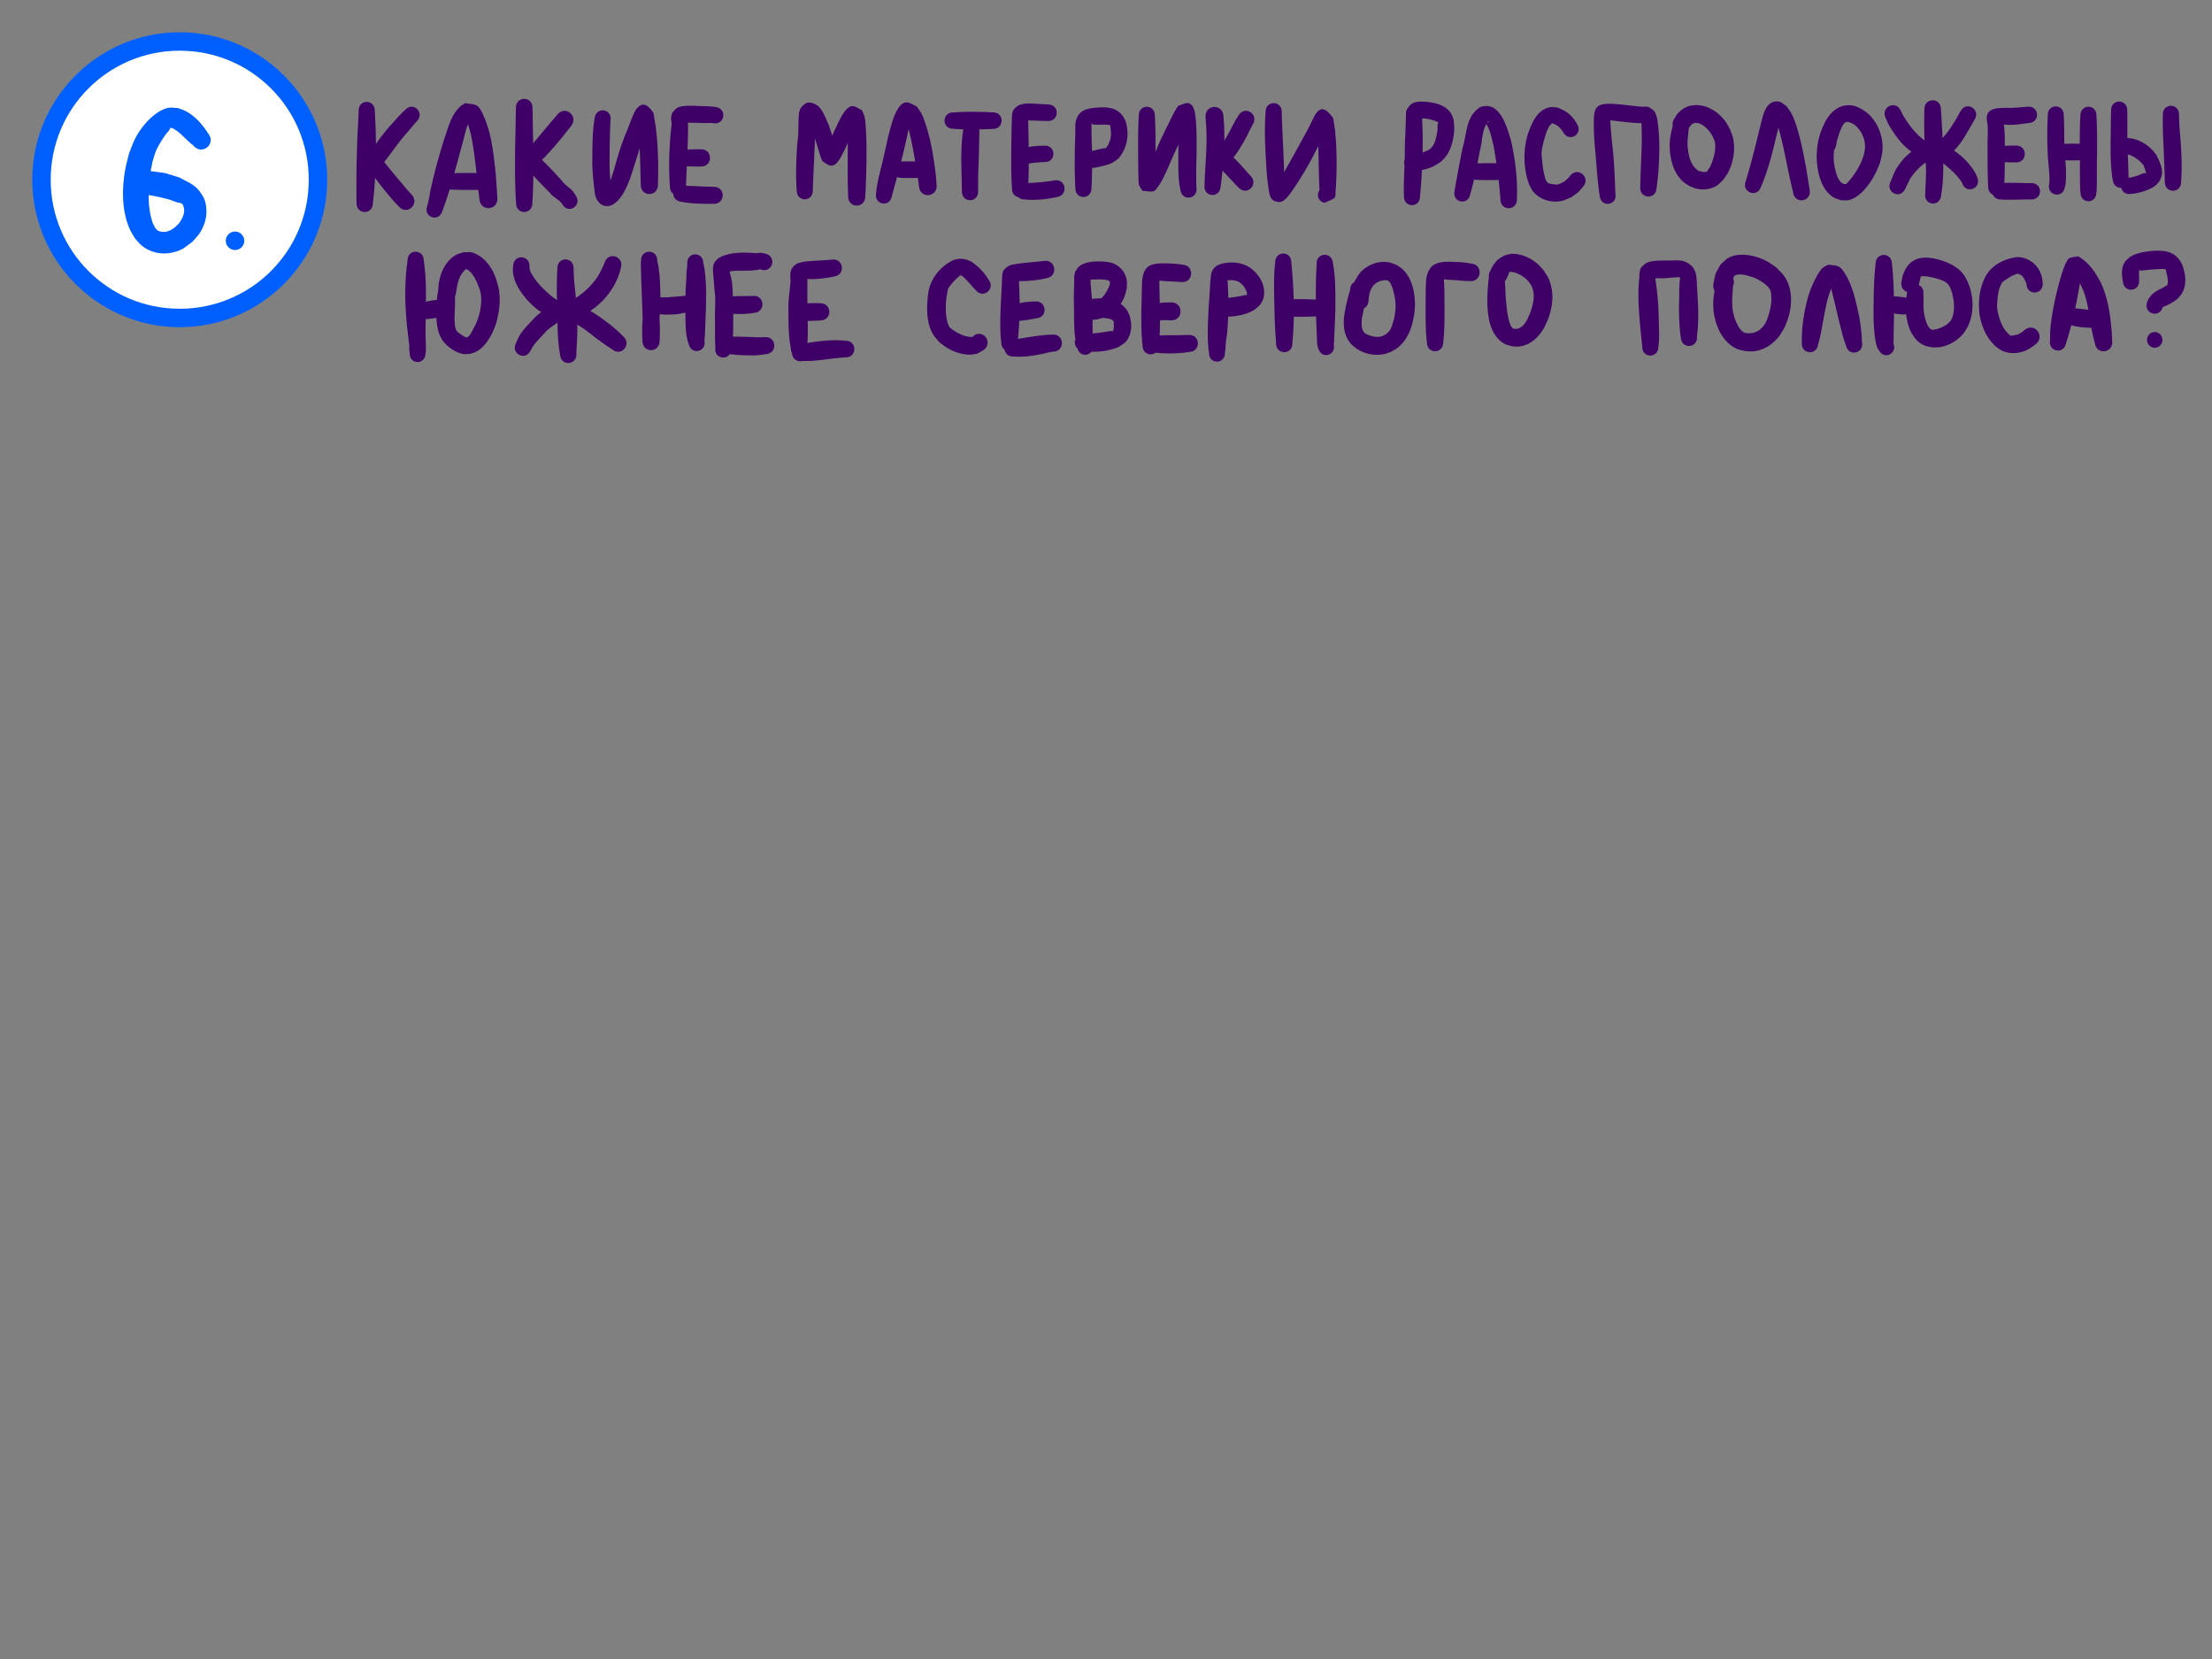 <svg xmlns="http://www.w3.org/2000/svg" xml:space="preserve" id="svg10" viewBox="0 0 480 360" height="360" width="480" version="1.1"><rect x="0" y="0" width="480" height="360" fill="#808080" stroke="none"/><defs id="defs10"></defs><g style="display:inline" id="layer3"><g style="display:inline" id="g44"><g id="g24"><path d="m 113.752,21.457 c -0.898,0 -1.797,0.647 -1.797,1.944 -0.066,2.386 -0.062,4.774 -0.142,7.159 -0.079,4.509 -0.112,9.024 0.169,13.527 0,2.554 3.538,2.554 3.538,0 0.124,-1.993 0.187,-3.988 0.212,-5.983 1.195,1.299 2.412,2.576 3.66,3.818 0.719,0.994 2.069,1.394 2.673,2.456 1.255,2.129 4.204,0.318 2.95,-1.811 -0.289,-0.482 -0.392,-0.696 -0.788,-1.146 -0.676,-0.766 -1.617,-1.251 -2.212,-2.104 -1.425,-1.584 -2.872,-3.149 -4.411,-4.618 2.284,-2.265 4.314,-4.787 6.296,-7.329 1.742,-2.119 -1.193,-4.634 -2.935,-2.514 -1.782,2.056 -3.519,4.15 -5.266,6.236 -0.003,-0.178 -0.005,-0.355 -0.008,-0.532 -0.08,-2.385 -0.076,-4.773 -0.142,-7.159 0,-1.297 -0.898,-1.944 -1.797,-1.944 z m 305.602,0.306 c -0.894,0.014 -1.777,0.674 -1.758,1.964 -0.078,2.242 -0.062,4.485 0.024,6.727 -1.99,-1.411 -3.489,-3.467 -4.73,-5.566 -0.146,-0.295 -0.291,-0.59 -0.437,-0.885 -1.09,-2.366 -4.368,-0.791 -3.277,1.575 0.178,0.407 0.355,0.814 0.533,1.221 1.313,2.327 2.913,4.603 5.087,6.133 -0.428,0.319 -0.837,0.663 -1.222,1.036 -0.979,0.949 -1.259,1.458 -2.021,2.553 -0.549,0.926 -0.895,1.943 -1.315,2.93 -1.093,2.281 2.067,3.859 3.16,1.578 0.402,-0.768 0.748,-1.558 1.14,-2.331 1.026,-1.458 2.044,-2.504 3.344,-3.451 0.027,0.491 0.048,0.983 0.059,1.475 0.039,1.758 -0.141,3.518 -0.161,5.275 -0.402,2.463 3.01,3.043 3.412,0.58 0.414,-2.357 0.51,-4.75 0.492,-7.142 1.495,1.229 2.962,2.48 4.03,4.132 0.04,0.1 0.081,0.2 0.121,0.299 0.936,2.33 4.163,0.98 3.227,-1.35 l -0.34,-0.848 c -1.187,-2.038 -2.776,-3.697 -4.706,-4.986 1.18,-1.186 2.131,-2.629 2.94,-4.091 0.541,-0.867 1.004,-1.779 1.538,-2.651 1.327,-2.163 -1.668,-4.079 -2.995,-1.916 -0.561,0.914 -1.006,1.887 -1.63,2.762 -0.649,1.134 -1.458,2.204 -2.344,3.181 -0.091,-2.101 -0.211,-4.2 -0.352,-6.298 -0.02,-1.29 -0.924,-1.922 -1.818,-1.907 z m -33.672,0.248 c -2.943,-0.111 -3.252,4.042 -3.882,6.073 -0.913,3.785 -1.844,7.561 -2.992,11.28 -0.871,2.372 2.414,3.631 3.285,1.259 1.613,-3.72 2.579,-7.664 3.486,-11.611 0.158,-0.42 0.259,-0.86 0.34,-1.305 0.897,3.144 1.503,6.375 2.175,9.575 0.323,1.532 0.672,3.058 1.033,4.581 0.496,2.57 4.057,1.854 3.561,-0.717 -0.236,-1.56 -0.515,-3.112 -0.749,-4.673 -0.483,-2.494 -0.939,-5.004 -1.616,-7.453 -0.397,-1.436 -0.91,-3.135 -1.629,-4.465 -0.299,-0.552 -0.704,-1.038 -1.056,-1.557 -0.555,-0.321 -1.03,-0.883 -1.663,-0.963 -0.101,-0.013 -0.198,-0.021 -0.293,-0.025 z m 74.177,0.027 c -0.875,-0.002 -1.751,0.629 -1.754,1.892 -0.005,0.223 -0.012,0.447 -0.018,0.67 -0.041,1.934 -0.035,3.868 -0.088,5.802 -0.022,2.926 -0.026,5.88 0.485,8.769 0.187,1.144 1.023,1.631 1.824,1.578 0.178,0.774 0.842,1.433 1.94,1.337 0.227,-0.017 0.455,-0.034 0.682,-0.052 1.602,-0.261 3.564,-0.788 4.859,-1.826 0.336,-0.269 0.576,-0.643 0.865,-0.965 0.146,-0.393 0.347,-0.768 0.438,-1.177 0.336,-1.513 -0.537,-3.123 -1.152,-4.413 -0.241,-0.309 -0.46,-0.637 -0.723,-0.926 -1.438,-1.581 -3.449,-2.687 -5.572,-2.779 -0.039,-1.778 -0.003,-3.557 -0.026,-5.335 -0.005,-0.225 -0.01,-0.45 -0.015,-0.675 0.003,-1.264 -0.871,-1.899 -1.746,-1.901 z m -151.021,0.015 c -0.977,-0.035 -1.938,0.073 -2.546,0.506 -0.466,0.332 -0.787,0.851 -1.073,1.352 -0.125,0.22 -0.085,0.501 -0.127,0.752 -0.026,1.935 -0.105,3.865 -0.205,5.797 -0.053,1.381 -0.02,2.765 -0.077,4.147 -0.148,0.395 -0.154,0.841 -0.023,1.242 -0.08,2.261 -0.239,4.523 -0.125,6.782 0,2.51 3.478,2.51 3.478,0 0.187,-1.914 0.321,-3.832 0.414,-5.752 0.94,-0.162 1.853,-0.456 2.728,-0.913 0.429,-0.27 0.889,-0.494 1.287,-0.81 2.08,-1.65 2.79,-4.291 3,-6.848 -0.029,-0.869 -0.002,-1.93 -0.283,-2.772 -0.613,-1.834 -2.075,-2.669 -3.812,-3.13 -0.667,-0.138 -1.659,-0.317 -2.636,-0.353 z m -229.285,0.063 c -0.872,0.01 -1.738,0.648 -1.725,1.907 -0.051,1.412 -0.116,2.825 -0.207,4.236 -0.231,5.272 -0.336,10.552 -0.249,15.828 0,2.554 3.538,2.554 3.538,0 0.222,-1.823 0.377,-3.652 0.481,-5.484 1.251,1.729 2.615,3.371 3.994,4.994 l 1.215,1.266 c 1.83,1.957 4.541,-0.686 2.71,-2.642 L 88.262,41.062 c -1.648,-1.957 -3.301,-3.907 -4.885,-5.917 1.555,-1.93 2.912,-4.024 4.543,-5.89 0.875,-0.961 1.672,-1.99 2.535,-2.96 1.756,-1.768 -0.692,-4.304 -2.448,-2.536 -0.984,0.919 -1.913,1.903 -2.789,2.93 -1.337,1.417 -2.525,2.959 -3.654,4.548 -0.004,-0.978 -0.017,-1.955 -0.037,-2.932 -0.06,-1.44 -0.128,-2.881 -0.208,-4.32 -0.013,-1.259 -0.892,-1.879 -1.764,-1.869 z m 117.139,0.105 c -1.045,-0.004 -1.798,1.217 -2.192,1.991 -0.86,1.686 -1.274,3.602 -1.756,5.418 -0.38,1.679 -0.739,3.363 -1.132,5.039 -0.569,2.425 -1.3,4.832 -1.508,7.329 -0.402,2.463 3.01,3.043 3.412,0.58 0.385,-1.394 0.769,-2.787 1.145,-4.182 0.247,0.12 0.544,0.19 0.888,0.19 1.141,0.063 2.284,0.034 3.426,0.012 0.07,0 0.138,-0.003 0.204,-0.008 l 0.249,1.887 c 0.29,2.75 4.1,2.331 3.81,-0.419 -0.056,-0.694 -0.112,-1.386 -0.168,-2.08 -0.453,-3.71 -1.009,-7.405 -2.199,-10.956 -0.25,-0.744 -0.488,-1.498 -0.832,-2.202 -0.297,-0.606 -0.72,-1.138 -1.08,-1.708 -0.755,-0.296 -1.457,-0.886 -2.266,-0.89 z m -21.094,0.027 c -0.625,0.011 -1.162,0.368 -1.775,1.099 -0.266,0.318 -0.299,0.779 -0.448,1.169 -0.202,2.143 -0.008,4.311 -0.35,6.449 -0.235,3.459 -0.405,6.925 -0.13,10.389 0,2.51 3.476,2.51 3.476,0 0.112,-3.394 0.304,-6.785 0.435,-10.179 0.013,-0.377 0.021,-0.753 0.026,-1.131 0.282,0.887 0.576,1.77 0.837,2.664 0.254,0.87 0.432,1.528 0.836,2.345 0.656,0.296 1.255,0.958 1.969,0.89 1.081,-0.103 1.755,-1.436 2.204,-2.257 0.482,-0.88 0.896,-1.794 1.31,-2.707 -0.053,2.645 -0.057,5.289 -0.031,7.934 0.042,2.627 0.011,1.406 0.086,3.664 -0.028,2.684 3.689,2.724 3.717,0.04 0.123,-2.255 0.066,-1.035 0.165,-3.662 0.087,-2.863 0.152,-5.727 0.075,-8.591 -0.026,-0.962 -0.128,-3.805 -0.371,-4.897 -0.12,-0.54 -0.385,-1.037 -0.578,-1.555 -0.665,-0.293 -1.271,-0.833 -1.994,-0.876 -1.687,-0.102 -3.154,3.654 -3.74,4.808 -0.255,0.53 -0.495,1.063 -0.728,1.6 -0.237,-0.79 -0.497,-1.572 -0.77,-2.35 -0.507,-1.126 -1.421,-3.609 -2.522,-4.257 -0.671,-0.395 -1.211,-0.596 -1.697,-0.587 z m 82.071,0.113 c -0.637,-0.008 -1.319,0.441 -1.969,0.572 -0.718,0.962 -1.195,1.984 -1.722,3.068 -0.996,2.049 -2.053,4.069 -2.919,6.181 -0.108,0.26 -0.215,0.521 -0.321,0.782 0.015,-2.639 0.013,-5.28 -0.143,-7.914 0,-2.51 -3.476,-2.51 -3.476,0 -0.184,3.111 -0.153,6.231 -0.134,9.346 0.01,1.352 0.026,2.706 0.06,4.058 0.009,0.365 0.011,1.414 0.161,1.779 0.175,0.425 0.471,0.787 0.707,1.181 0.823,0.018 1.678,0.285 2.469,0.053 0.494,-0.145 1.519,-1.886 1.73,-2.273 0.951,-1.744 1.69,-3.618 2.482,-5.44 0.372,-0.785 0.752,-1.569 1.13,-2.351 -0.009,0.624 -0.017,1.25 -0.024,1.874 0.022,2.659 -0.126,5.361 0.466,7.971 0.361,2.495 3.816,1.972 3.455,-0.522 -0.074,-2.478 -0.045,-4.948 0.041,-7.427 -0.003,-2.365 0.033,-4.748 -0.163,-7.107 -0.085,-1.02 -0.208,-3.237 -1.398,-3.742 -0.141,-0.06 -0.286,-0.086 -0.433,-0.088 z m -156.719,0.018 c -0.278,0.177 -0.575,0.325 -0.832,0.53 -2.11,1.685 -2.782,4.548 -3.636,6.986 -0.958,3.058 -1.849,6.114 -2.575,9.239 -1.084,4.664 -0.206,1.073 -0.987,4.759 -0.057,0.27 -0.137,0.534 -0.205,0.802 -0.905,2.309 2.294,3.616 3.199,1.307 0.609,-1.612 1.151,-3.249 1.655,-4.899 0.126,0.023 0.261,0.035 0.404,0.035 1.921,0.09 3.847,0.086 5.769,0.06 0.016,0 0.032,2.83e-4 0.047,0 0.042,0.358 0.107,0.878 0.248,2.042 0.259,2.803 4.141,2.429 3.882,-0.374 -0.207,-3.23 -0.09,-1.515 -0.352,-5.144 -0.358,-3.317 -0.677,-6.636 -1.624,-9.848 -0.276,-0.936 -1.391,-4.202 -2.344,-4.872 -0.746,-0.525 -1.766,-0.415 -2.649,-0.624 z m 175.428,0.008 c -0.874,0 -1.749,0.63 -1.749,1.892 -0.255,3.695 -0.123,7.396 0.124,11.087 0.083,2.066 0.268,4.113 0.629,6.146 0.177,1.222 0.502,2.273 2.271,2.323 1.256,0.036 2.673,-2.361 3.31,-3.263 1.892,-2.842 3.603,-5.811 5.105,-8.885 0.075,3.145 0.116,6.289 0.243,9.432 0.017,0.035 0.028,0.073 0.036,0.11 -0.669,0.898 -0.439,2.444 1.083,2.779 0.716,-0.358 1.52,-0.575 2.15,-1.074 0.323,-0.256 0.184,-1.382 0.267,-1.758 0.239,-3.439 0.256,-6.889 0.065,-10.332 -0.125,-1.507 -0.172,-2.599 -0.445,-4.063 -0.087,-0.465 -0.052,-1.006 -0.339,-1.379 -1.499,-1.95 -2.644,-2.45 -3.904,-0.225 -0.755,1.567 -1.504,3.142 -2.39,4.638 -1.38,2.53 -2.736,5.077 -4.225,7.542 0.014,-0.73 0.022,-1.46 -0.039,-2.188 -0.116,-3.632 -0.341,-7.258 -0.441,-10.891 0,-1.263 -0.875,-1.892 -1.749,-1.892 z m -53.334,0.07 c -1.204,0.027 -2.356,0.297 -3.118,1.414 -0.211,0.31 -0.218,0.722 -0.327,1.083 -0.07,2.012 -0.107,4.025 -0.138,6.038 -0.038,3.312 -0.078,6.629 0.137,9.936 0,1.085 0.649,1.7 1.386,1.848 0.306,0.304 0.751,0.502 1.332,0.502 2.396,0.228 4.783,-0.021 7.125,-0.537 2.482,-0.489 1.804,-4.073 -0.678,-3.584 -1.863,0.318 -3.736,0.486 -5.621,0.55 0.066,-1.403 0.092,-2.808 0.098,-4.212 0.029,-0.005 0.057,-0.009 0.086,-0.015 1.14,-0.181 2.284,-0.287 3.437,-0.314 2.463,-0.044 2.401,-3.599 -0.062,-3.555 -1.165,0.014 -2.335,0.076 -3.481,0.301 -0.004,-0.306 -0.006,-0.613 -0.01,-0.92 -0.025,-1.625 -0.054,-3.25 -0.101,-4.874 0.608,0.055 1.568,0.052 1.916,0.071 0.785,0.037 1.571,0.051 2.357,0.07 2.482,0.082 2.596,-3.501 0.114,-3.584 -0.768,-0.032 -1.535,-0.085 -2.302,-0.135 -0.687,-0.029 -1.428,-0.099 -2.15,-0.083 z m 126.666,0.068 c -2.24,-0.026 -3.731,0.14 -3.828,2.894 -0.092,2.652 0.077,5.301 0.34,7.939 0.294,3.119 0.435,6.266 0.945,9.356 0.477,2.434 3.85,1.746 3.373,-0.688 -0.115,-3.018 -0.225,-6.033 -0.507,-9.042 -0.255,-2.285 -0.483,-4.573 -0.609,-6.87 0.04,0.003 0.08,0.008 0.121,0.012 1.956,0.194 3.895,0.491 5.862,0.579 0.237,0.003 0.476,0.009 0.713,0.01 0.021,5.3e-5 0.042,3.6e-5 0.064,0 0.19,3.391 9.1e-4,6.782 -0.147,10.171 -0.053,1.236 -0.082,2.473 -0.098,3.71 -0.173,2.552 3.362,2.801 3.535,0.249 0.154,-1.244 0.308,-2.488 0.407,-3.738 0.253,-3.804 0.331,-7.658 -0.283,-11.431 -0.468,-1.394 -0.263,-1.439 -1.71,-2.371 -0.511,-0.329 -1.666,-0.042 -2.251,-0.208 -1.977,-0.179 -3.943,-0.498 -5.927,-0.57 z M 139.632,22.703 c -0.549,-0.016 -1.086,0.361 -1.679,1.146 -0.979,1.785 -1.512,3.787 -2.373,5.631 -0.936,2.565 -0.717,1.867 -1.567,4.655 -0.513,1.682 -0.926,3.42 -1.567,5.06 -0.102,-1.539 -0.205,-3.078 -0.165,-4.621 0.015,-2.823 0.053,-5.645 0.194,-8.464 0.402,-2.463 -3.009,-3.043 -3.411,-0.58 h -0.002 c -0.525,2.973 -0.509,6.011 -0.529,9.022 -0.062,2.492 0.267,4.966 0.557,7.433 0.295,1.87 1.755,3.341 3.72,2.491 0.478,-0.207 0.844,-0.619 1.266,-0.928 0.343,-0.455 0.73,-0.878 1.029,-1.364 1.278,-2.075 1.985,-4.511 2.715,-6.82 0.335,-1.061 0.663,-2.124 0.992,-3.186 0.125,2.633 0.156,5.271 0.238,7.906 -0.004,2.683 3.713,2.688 3.717,0.005 0.114,-3.446 0.067,-6.899 -0.231,-10.335 -0.18,-1.617 -0.232,-2.422 -0.538,-3.971 -0.101,-0.513 -0.053,-1.109 -0.362,-1.527 -0.747,-1.01 -1.383,-1.533 -2.005,-1.552 z m 228.523,0.07 c -0.548,0.082 -1.113,0.086 -1.644,0.246 -0.977,0.295 -1.816,0.899 -2.487,1.668 -0.286,0.327 -0.477,0.729 -0.715,1.094 -0.347,0.555 -0.422,1.098 -0.318,1.568 -0.385,1.323 -0.648,2.715 -0.669,4.098 -0.007,0.486 0.03,0.971 0.046,1.457 0.226,2.064 0.788,4.128 2.126,5.751 0.777,0.942 1.188,1.109 2.163,1.741 0.396,0.154 0.778,0.344 1.186,0.461 1.573,0.451 3.349,0.297 4.747,-0.609 0.488,-0.317 0.866,-0.781 1.3,-1.172 0.37,-0.555 0.802,-1.073 1.113,-1.665 1.152,-2.198 1.622,-5.09 1.044,-7.527 -0.149,-0.628 -0.425,-1.219 -0.637,-1.828 -0.302,-0.522 -0.56,-1.073 -0.906,-1.567 -0.93,-1.328 -2.186,-2.404 -3.649,-3.068 -1.139,-0.517 -1.468,-0.473 -2.699,-0.649 z m 33.178,0.062 c -1.983,-0.065 -3.585,1.03 -4.763,2.751 -0.409,0.597 -0.669,1.132 -0.871,1.676 -0.067,0.096 -0.129,0.203 -0.186,0.319 -0.973,2.254 -1.393,4.794 -1.264,7.255 0.028,0.542 0.108,1.08 0.163,1.62 0.348,2.06 0.99,4.211 2.557,5.669 0.995,0.926 1.359,0.909 2.605,1.354 0.583,-0.031 1.185,0.067 1.748,-0.091 2.533,-0.711 4.59,-3.681 5.727,-5.922 0.363,-0.715 0.628,-1.479 0.942,-2.218 0.161,-0.804 0.411,-1.593 0.484,-2.41 0.267,-2.996 -0.853,-6.084 -3.043,-8.117 -0.468,-0.434 -1.032,-0.746 -1.547,-1.119 -0.559,-0.222 -1.088,-0.552 -1.678,-0.667 -0.299,-0.058 -0.59,-0.09 -0.873,-0.1 z m -251.871,0.116 c -1.014,0.018 -2.001,0.126 -2.549,0.474 -0.417,0.264 -0.694,0.706 -1.041,1.059 -0.077,0.332 -0.184,0.659 -0.23,0.996 -0.067,0.491 0.117,0.974 0.091,1.465 -0.017,0.318 -0.068,0.633 -0.099,0.95 -0.046,0.459 -0.088,0.918 -0.132,1.377 -0.294,3.737 -0.422,7.487 -0.129,11.23 0,0.744 0.305,1.269 0.735,1.571 0.025,0.734 0.488,1.456 1.486,1.66 2.398,0.504 4.863,0.499 7.301,0.487 2.548,0.025 2.582,-3.654 0.034,-3.678 -2.025,-0.051 -4.047,-0.148 -6.071,-0.229 0.055,-1.413 0.119,-2.825 0.181,-4.237 1.026,0.058 2.054,0.062 3.082,0.062 2.592,0 2.592,-3.742 0,-3.742 -0.977,-3.62e-4 -1.955,0.003 -2.93,0.053 0.038,-0.989 0.072,-1.979 0.098,-2.968 0.005,-0.956 0.056,-1.913 -0.024,-2.865 0.01,5.2e-5 0.021,0.001 0.031,0.002 0.931,0.021 1.862,0.031 2.794,0.058 0.909,0.078 1.84,-0.075 2.743,0.06 2.422,0.403 2.981,-3.094 0.559,-3.497 -1.066,-0.184 -2.135,-0.186 -3.215,-0.22 -0.657,-0.013 -1.698,-0.084 -2.712,-0.067 z m 321.626,0.012 c -0.878,1.38e-4 -1.756,0.635 -1.756,1.902 -0.033,1.636 -0.003,3.271 0.064,4.906 0.139,3.238 0.29,6.475 0.376,9.715 0,2.54 3.518,2.54 3.518,0 0.25,-3.325 0.09,-6.644 -0.189,-9.959 -0.165,-1.55 -0.224,-3.106 -0.257,-4.663 -1.9e-4,-1.267 -0.878,-1.901 -1.756,-1.901 z m -148.592,0.037 c -0.347,0.003 -0.715,0.061 -1.108,0.183 -0.427,0.132 -0.743,0.508 -1.114,0.762 -0.274,0.336 -0.587,0.64 -0.821,1.006 -1.351,2.115 -1.336,4.757 -2.064,7.101 -0.635,3.164 -1.24,6.337 -1.771,9.52 -0.402,2.463 3.01,3.043 3.412,0.58 0.304,-1.05 0.578,-2.107 0.827,-3.17 0.117,0.019 0.241,0.028 0.371,0.028 1.584,0.092 3.17,0.086 4.755,0.052 0.074,0 0.147,-0.004 0.217,-0.01 0.163,1.399 0.297,2.802 0.393,4.207 0.021,2.581 3.597,2.549 3.575,-0.032 0.184,-4.228 -0.353,-8.451 -1.241,-12.577 -0.781,-2.598 -2.079,-7.685 -5.432,-7.651 z m 123.599,0.096 c -0.864,0 -1.728,0.625 -1.728,1.872 -0.132,2.582 -0.161,5.171 -0.037,7.753 0.03,2.309 0.505,4.625 0.38,6.936 -0.018,0.112 -0.036,0.224 -0.054,0.336 -0.497,2.45 2.897,3.168 3.395,0.718 0.052,-0.233 0.104,-0.465 0.156,-0.698 0.209,-1.738 0.096,-3.492 -0.033,-5.242 1.053,0.046 2.108,0.034 3.162,0.017 0.029,2.228 -0.032,4.459 0.078,6.683 l 0.06,0.338 c 0,2.468 3.421,2.468 3.421,0 l 0.06,-0.338 c 0.122,-2.477 0.035,-4.961 0.093,-7.44 0.014,-2.994 0.052,-5.992 -0.125,-8.982 0,-2.51 -3.476,-2.51 -3.476,0 -0.121,2.044 -0.142,4.092 -0.138,6.14 -1.115,-0.018 -2.23,-0.031 -3.344,0.027 -0.064,-2.082 -0.003,-4.167 -0.14,-6.248 0,-1.248 -0.864,-1.872 -1.728,-1.872 z m -5.844,0.052 c -0.072,-3.7e-5 -0.145,0.005 -0.222,0.012 -1.595,0.104 -3.188,0.296 -4.789,0.243 -2.011,0.034 -4.619,0.025 -4.035,3.06 0.316,1.774 0.042,3.577 0.091,5.368 0.004,2.891 -0.017,5.785 0.134,8.672 0,0.901 0.447,1.478 1.021,1.733 0.249,0.586 0.815,1.043 1.697,1.043 1.705,0.109 3.415,0.054 5.121,0.003 0.523,-4.25e-4 1.046,-0.008 1.569,-0.013 2.445,0 2.445,-3.529 0,-3.529 -0.523,-0.005 -1.046,-0.013 -1.569,-0.013 -1.441,-0.043 -2.884,-0.089 -4.325,-0.037 0.062,-1.5 0.082,-3 0.09,-4.502 0.816,0.043 1.633,0.05 2.45,0.052 2.526,0 2.526,-3.649 0,-3.649 -0.815,0.001 -1.631,0.009 -2.445,0.052 9.1e-4,-1.549 0.017,-3.087 -0.205,-4.606 0.119,0.005 0.237,0.011 0.357,0.017 1.73,0.176 3.441,-0.164 5.15,-0.376 2.36,-0.219 2.139,-3.528 -0.091,-3.529 z m -176.674,0.058 c -1.031,-0.017 -2.074,0.759 -1.969,2.243 0.197,2.849 0.124,1.41 0.217,4.319 0.014,3.487 -0.362,6.946 -0.443,10.43 -0.307,2.506 3.164,2.95 3.471,0.444 0.158,-1.203 0.301,-2.409 0.422,-3.617 1.207,1.22 2.324,2.534 3.556,3.733 1.8,1.831 4.336,-0.768 2.536,-2.599 -1.236,-1.319 -2.38,-2.759 -3.707,-3.983 1.17,-1.509 2.133,-3.177 3.03,-4.877 0.842,-1.72 0.443,-0.94 1.186,-2.345 1.308,-2.251 -1.811,-4.14 -3.119,-1.889 -0.945,1.507 -0.476,0.703 -1.391,2.418 -0.539,1.036 -1.083,2.066 -1.688,3.06 0.005,-0.255 0.008,-0.511 0.01,-0.767 -0.057,-3.08 0.015,-1.543 -0.207,-4.611 -0.093,-1.31 -0.993,-1.944 -1.903,-1.959 z m 73.175,0.03 c -0.058,0.002 -0.115,0.005 -0.173,0.012 -2.955,0.35 -4.143,3.386 -5.035,5.837 -0.908,3.025 -0.957,6.273 -0.223,9.351 0.138,0.577 0.358,1.128 0.538,1.693 0.303,0.509 0.522,1.081 0.909,1.527 1.161,1.336 3.005,2.112 4.75,2.085 1.587,-0.024 2.024,-0.355 3.453,-0.938 1.902,-1.391 1.072,-0.625 2.53,-2.258 1.721,-1.955 -0.986,-4.439 -2.707,-2.484 -0.782,0.911 -0.353,0.475 -1.297,1.299 -0.33,0.171 -1.125,0.64 -1.562,0.683 -0.342,0.034 -1.776,-0.116 -2.083,-0.392 -0.199,-0.179 -0.305,-0.444 -0.458,-0.665 -0.469,-1.561 -0.646,-2.838 -0.783,-4.468 -0.04,-0.479 -0.115,-0.959 -0.095,-1.44 0.032,-0.764 0.365,-1.99 0.539,-2.719 0.31,-0.947 0.809,-3.048 1.759,-3.602 1.239,0.366 1.76,0.961 2.478,2.047 1.257,2.138 4.218,0.324 2.961,-1.814 -1.077,-1.963 -2.242,-2.867 -4.287,-3.644 -0.404,-0.028 -0.81,-0.122 -1.214,-0.108 z m -97.12,0.062 c -0.263,-0.008 -0.533,-0.005 -0.806,0.005 -2.752,0.16 -5.148,0.373 -5.483,3.752 0.02,1.556 -0.029,3.108 -0.088,4.663 -0.056,3.043 -0.075,6.09 0.093,9.13 0,2.525 3.499,2.525 3.499,0 0.081,-1.47 0.118,-2.943 0.129,-4.415 0.168,0.006 0.347,-0.008 0.536,-0.047 1.299,-0.24 2.593,-0.499 3.816,-1.029 0.461,-0.326 0.96,-0.602 1.383,-0.978 0.245,-0.217 0.419,-0.509 0.599,-0.783 0.951,-1.445 1.375,-3.109 1.37,-4.843 -0.129,-1.125 -0.121,-1.89 -0.661,-2.938 -0.974,-1.889 -2.543,-2.459 -4.387,-2.516 z M 214.772,24.351 c -2.654,-0.11 -5.313,-0.153 -7.964,0.062 -2.445,0 -2.445,3.529 0,3.529 0.746,0.06 1.491,0.101 2.238,0.125 -0.505,2.977 -0.467,6.023 -0.412,9.035 0.069,1.485 0.059,2.97 0.101,4.455 0.017,2.535 3.528,2.512 3.512,-0.023 0.022,-1.468 -0.019,-2.937 0.057,-4.404 0.101,-2.973 0.187,-5.946 0.213,-8.92 0.009,-0.045 0.017,-0.089 0.023,-0.133 0.744,-0.016 1.488,-0.042 2.232,-0.073 l 0.704,-0.033 c 2.484,0 2.484,-3.585 0,-3.585 -0.235,-0.011 -0.469,-0.022 -0.704,-0.033 z m 93.921,0.108 h 0.002 0.002 v 0.002 c -0.004,0.017 -0.059,0.11 -0.13,0.238 -9.1e-4,-0.026 -7.3e-4,-0.051 -0.002,-0.076 0.079,-0.105 0.118,-0.155 0.129,-0.163 z m 77.841,0.397 h 0.002 0.002 0.002 0.002 0.002 0.002 c 0.024,0.009 0.063,0.081 0.054,0.113 -2.6e-4,6.56e-4 -0.003,0.004 -0.004,0.005 v 0.002 l -0.002,0.002 h -0.002 c -0.053,0.046 -0.102,0.088 -0.148,0.126 0.027,-0.081 0.056,-0.162 0.086,-0.241 l 0.002,-0.002 v -0.002 h 0.002 v -0.002 h 0.002 z m -37.155,0.05 h 0.002 v 0.002 0.002 c 0.005,0.015 0.017,0.072 0.008,0.093 -0.003,0.007 -0.007,0.014 -0.01,0.022 -7.7e-4,-0.038 2.1e-4,-0.075 0,-0.113 -10e-6,-0.002 -1.5e-4,-0.004 0,-0.005 z m -126.306,0.047 c 0.047,0.063 0.041,0.155 0.008,0.258 -0.003,-0.086 -0.005,-0.172 -0.008,-0.258 z m 85.719,0.748 c 0.063,-0.003 0.127,-0.003 0.189,0.002 0.795,0.064 0.983,0.134 1.751,0.308 0.349,0.119 0.989,0.289 1.321,0.54 0.225,0.17 -0.031,0.173 -0.055,0.286 -0.105,0.483 -0.038,0.989 -0.057,1.483 -0.304,1.53 -0.48,3.223 -1.854,4.166 -0.18,0.123 -0.392,0.186 -0.588,0.279 -0.266,0.122 -0.536,0.232 -0.81,0.326 0.019,-0.845 0.032,-1.692 0.039,-2.538 -0.005,-1.615 -0.065,-3.227 -0.125,-4.841 0.063,-0.003 0.126,-0.009 0.189,-0.012 z m 14.267,0.59 c 0.048,-0.002 0.078,0.003 0.091,0.012 l 0.002,0.002 0.002,0.002 0.002,0.002 v 0.002 c 2.5e-4,6.5e-4 0.002,0.004 0.002,0.005 v 0.002 c 0,7.38e-4 8e-5,0.004 0,0.005 l -0.002,0.002 c -0.023,0.075 -0.377,0.265 -0.523,0.436 0.105,-0.161 0.221,-0.315 0.35,-0.461 0.03,-0.004 0.055,-0.006 0.077,-0.007 z m 77.766,0.168 c 0.32,-0.018 0.615,0.149 0.981,0.261 0.275,0.176 0.579,0.312 0.824,0.529 1.351,1.195 2.183,3.019 2.072,4.849 -0.033,0.547 -0.181,1.08 -0.272,1.62 -0.228,0.577 -0.417,1.172 -0.684,1.731 -0.797,1.667 -1.881,3.213 -3.163,4.522 -0.156,-0.02 -0.317,-0.012 -0.467,-0.06 -1.364,-0.436 -1.788,-2.686 -2.039,-3.875 -0.049,-0.401 -0.122,-0.8 -0.147,-1.204 -0.046,-0.765 -0.013,-1.536 0.07,-2.303 0.209,-0.257 0.365,-0.594 0.437,-1.018 0.067,-0.349 0.133,-0.698 0.2,-1.048 0.243,-0.824 0.975,-3.352 1.73,-3.843 0.164,-0.107 0.314,-0.153 0.459,-0.161 z m -163.907,0.213 h 0.002 0.002 l 0.002,0.002 h 0.002 v 0.002 h 0.002 l 0.002,0.002 c 0.029,0.042 0.05,0.317 0.213,0.333 0.591,0.056 1.187,0.026 1.78,0.033 0.287,0.002 1.539,-0.059 1.956,0.146 h 0.002 l 0.002,0.002 0.002,0.002 c 0.103,0.103 0.2,1.818 0.205,1.906 -0.055,0.944 -0.299,1.872 -0.831,2.656 -0.095,0.14 -0.168,0.312 -0.311,0.397 -0.101,0.06 -0.233,-0.001 -0.35,-0.002 -0.885,0.174 -1.759,0.404 -2.639,0.604 -0.005,-0.346 -0.012,-0.692 -0.018,-1.038 -0.059,-1.555 -0.108,-3.107 -0.088,-4.663 0.018,-0.12 0.003,-0.251 0.052,-0.361 0.003,-0.005 0.007,-0.012 0.01,-0.015 l 0.002,-0.002 0.002,-0.002 z m 130.823,0 c 0.199,0.007 0.401,-0.015 0.596,0.022 1.078,0.204 2.065,1.093 2.707,1.949 0.215,0.286 0.382,0.606 0.573,0.91 0.36,0.82 0.543,1.03 0.582,1.954 0.068,1.608 -0.485,3.273 -1.111,4.721 -0.143,0.201 -0.291,0.398 -0.43,0.602 -0.084,0.123 -0.122,0.287 -0.239,0.376 -0.342,0.259 -1.347,0.03 -1.725,-0.091 -0.16,-0.103 -0.33,-0.189 -0.479,-0.308 -1.255,-1.006 -1.676,-2.62 -1.906,-4.157 -0.037,-0.345 -0.091,-0.688 -0.109,-1.034 -0.066,-1.243 0.164,-2.476 0.239,-3.713 0.012,-0.019 0.025,-0.037 0.037,-0.057 0.335,-0.625 0.588,-0.907 1.264,-1.172 z m -45.162,0.17 c -0.008,0.021 -0.01,0.042 -0.006,0.062 0.066,0.35 0.331,0.629 0.459,0.961 0.574,1.485 0.691,2.246 1.085,3.873 0.213,1.226 0.415,2.456 0.599,3.687 -1.369,-0.027 -2.739,-0.029 -4.106,0.037 0.174,-0.891 0.337,-1.784 0.495,-2.679 0.561,-1.844 0.434,-4.258 1.474,-5.94 z m -220.996,0.095 c 0.169,0.737 0.42,1.455 0.582,2.193 0.607,2.77 0.906,5.6 1.248,8.415 -1.607,-0.019 -3.216,-0.021 -4.821,0.038 0.602,-2.162 1.173,-4.333 1.774,-6.491 0.388,-1.381 0.63,-2.84 1.218,-4.156 z m 95.599,1.084 c 0.575,2.315 1.011,4.662 1.411,7.016 -1.015,-0.02 -2.029,-0.037 -3.043,0.018 -0.004,0 -0.008,-1.4e-5 -0.011,0 0.382,-1.501 0.746,-3.008 1.082,-4.523 0.187,-0.829 0.359,-1.674 0.562,-2.511 z m 264.565,5.493 c 1.301,0.335 2.601,1.29 3.395,2.373 0.048,0.043 0.636,1.677 0.536,1.818 l -0.002,0.002 -0.002,0.002 -0.002,0.002 h -0.002 l -0.002,0.002 h -0.002 c -6.6e-4,1.9e-4 -0.005,0.002 -0.005,0.002 h -0.002 c -7.5e-4,-1.4e-5 -0.005,-0.002 -0.005,-0.002 -0.021,-0.004 -0.054,-0.032 -0.099,-0.088 -0.036,-0.024 -0.063,-0.073 -0.106,-0.071 -0.383,0.01 -0.97,0.313 -1.249,0.419 -0.617,0.234 -1.224,0.418 -1.868,0.547 l -0.378,0.04 c -0.019,0.002 -0.04,0.004 -0.059,0.007 -0.043,-1.684 -0.098,-3.367 -0.15,-5.05 z m -329.149,8.258 c 0.009,0.016 0.018,0.034 0.026,0.05 0.022,0.042 0.033,0.164 0.028,0.188 v 0.002 0.002 h -0.002 -0.002 v -0.002 l -0.002,-0.002 c -9.1e-4,-0.002 -0.002,-0.005 -0.004,-0.008 -0.024,-0.074 -0.033,-0.152 -0.046,-0.229 z m 335.574,12.63 c -1.478,0.012 -3.422,0.257 -4.812,0.785 -0.385,0.146 -0.744,0.356 -1.116,0.534 -0.35,0.333 -0.759,0.611 -1.051,0.998 -0.959,1.27 -0.8,3.014 -0.508,4.473 0.307,2.506 3.78,2.062 3.473,-0.444 0.076,-0.612 -0.053,-1.235 0.018,-1.846 0.007,-0.065 0.077,-0.344 0.142,-0.374 7.7e-4,-2.93e-4 0.005,2.2e-4 0.005,0 7.7e-4,-1.47e-4 0.005,-0.002 0.005,-0.002 h 0.002 c 7.5e-4,8.3e-5 0.005,0.002 0.005,0.002 l 0.002,0.002 c 7.6e-4,3.27e-4 0.005,0.001 0.005,0.002 0.024,0.016 0.047,0.081 0.064,0.22 1.608,-0.2 3.223,-0.341 4.843,-0.401 0.227,0.029 0.615,-0.015 0.782,0.238 0.033,0.05 -0.004,0.123 0.005,0.183 0.017,0.119 0.046,0.236 0.072,0.353 0.236,1.08 0.067,0.201 0.279,1.384 -0.014,0.406 0.165,1.082 -0.179,1.427 -0.049,0.049 -0.126,0.056 -0.186,0.091 -0.28,0.166 -0.371,0.225 -0.381,0.236 v 0.002 h 0.002 c 0.009,-0.002 0.041,-0.018 0.072,-0.033 -0.079,0.042 -0.242,0.13 -0.547,0.294 -1.209,0.601 -2.151,1.082 -2.904,2.283 -0.119,0.189 -0.186,0.407 -0.28,0.61 -1.021,2.34 2.219,3.813 3.24,1.473 0.047,-0.133 0.07,-0.179 0.07,-0.185 h -0.002 c -0.011,0.01 -0.071,0.094 -0.174,0.088 -0.003,-1.81e-4 -0.006,-0.001 -0.008,-0.002 l -0.002,-0.002 h -0.002 v -0.002 -0.002 l 0.002,-0.002 v -0.002 l 0.002,-0.002 c 0.018,-0.018 0.099,-0.055 0.132,-0.073 0.118,-0.067 0.239,-0.13 0.362,-0.188 0.501,-0.234 0.662,-0.305 0.689,-0.311 h 0.002 v 0.002 l -0.002,0.002 c -0.01,0.009 -0.068,0.04 -0.099,0.057 0.065,-0.033 0.294,-0.15 0.904,-0.459 0.685,-0.446 1.226,-0.736 1.782,-1.365 1.22,-1.381 1.466,-2.907 1.257,-4.698 -0.273,-1.339 -0.537,-2.597 -1.459,-3.672 -0.905,-1.056 -2.07,-1.489 -3.396,-1.63 -0.368,-0.015 -0.736,-0.048 -1.104,-0.045 z m -377.978,0.223 c -0.874,0 -1.749,0.632 -1.749,1.894 -0.434,2.907 -0.549,5.865 -0.482,8.804 0.016,0.7 0.066,1.399 0.099,2.099 0.113,2.301 0.391,4.584 0.668,6.868 0.143,0.779 0.025,1.598 0.179,2.373 -0.054,2.473 3.372,2.552 3.426,0.078 0.17,-0.903 0.05,-1.845 0.05,-2.756 -0.063,-1.58 -0.041,-3.16 -0.011,-4.739 0.781,-0.027 1.557,-0.146 2.329,-0.279 0.07,1.525 0.281,3.053 1.036,4.399 0.416,0.742 0.665,0.94 1.236,1.57 1.093,0.926 2.388,1.799 3.856,1.902 0.343,0.024 0.689,-0.023 1.033,-0.035 0.368,-0.106 0.752,-0.166 1.104,-0.319 1.938,-0.847 3.184,-2.77 4.043,-4.65 0.236,-0.515 0.416,-1.056 0.624,-1.583 0.571,-1.988 0.922,-4.181 0.756,-6.259 -0.13,-1.63 -0.329,-2.004 -0.788,-3.6 -0.247,-0.558 -0.448,-1.14 -0.741,-1.675 -0.766,-1.399 -1.863,-2.707 -3.279,-3.451 -0.42,-0.221 -0.859,-0.435 -1.326,-0.512 -0.58,-0.096 -1.176,-0.001 -1.764,-0.002 -0.548,0.209 -1.136,0.329 -1.644,0.627 -2.196,1.292 -3.282,3.768 -3.649,6.223 -0.064,0.43 -0.067,0.867 -0.096,1.3 -0.007,0.065 -0.014,0.13 -0.024,0.195 -0.043,0.28 -0.11,0.557 -0.147,0.838 -0.05,0.376 -0.089,0.753 -0.119,1.131 -0.806,0.091 -1.606,0.213 -2.39,0.421 0.023,-2.998 -0.007,-6.003 -0.481,-8.967 0,-1.263 -0.875,-1.894 -1.749,-1.894 z m 50.664,0 c -0.874,0 -1.749,0.632 -1.749,1.894 -0.014,0.263 -0.039,0.526 -0.042,0.79 -0.006,0.453 0.039,1.921 0.052,2.323 0.046,1.373 0.1,2.745 0.15,4.117 0.043,1.849 0.16,3.695 0.181,5.544 -0.118,1.555 -0.128,3.117 -0.034,4.673 5e-4,2.683 3.718,2.682 3.717,-0.002 0.092,-1.546 0.084,-3.096 -0.018,-4.641 0.01,-0.381 0.026,-0.76 0.042,-1.141 0.985,0.121 1.988,0.095 2.978,0.042 0.868,0.012 1.7,-0.248 2.551,-0.373 0.011,-0.002 0.023,-0.002 0.034,-0.003 0.065,2.314 -0.05,4.723 0.757,6.916 0.657,2.422 4.01,1.474 3.354,-0.948 0.117,-0.243 0.13,-1.291 0.134,-1.349 0.097,-1.691 0.102,-3.385 0.218,-5.075 0.012,-0.888 0.062,-3.791 0.037,-4.678 -0.021,-0.763 -0.079,-1.527 -0.135,-2.288 -0.083,-1.123 -0.175,-2.266 -0.49,-3.353 0,-2.496 -3.456,-2.496 -3.456,0 -0.008,0.223 -0.006,0.447 -0.024,0.67 -0.031,0.391 -0.097,0.78 -0.122,1.171 -0.035,0.546 -0.031,1.092 -0.06,1.638 -0.038,0.719 -0.109,1.436 -0.14,2.155 -0.011,0.25 -0.025,0.822 -0.037,1.485 -0.95,0.064 -1.893,0.207 -2.846,0.233 -0.452,0.032 -0.903,0.089 -1.355,0.105 -0.42,0.014 -0.841,-0.016 -1.261,-0.027 0.002,-0.289 0.002,-0.579 -0.005,-0.868 -0.043,-2.384 -0.13,-4.789 -0.679,-7.117 0,-1.263 -0.875,-1.894 -1.749,-1.894 z m 20.402,0.193 c -0.883,0.013 -1.764,0.081 -2.64,0.228 -1.94,0.44 -4.023,1.061 -3.911,3.59 0.09,1.373 0.242,2.741 0.314,4.116 0.043,0.383 0.1,0.765 0.13,1.149 0.147,1.865 -0.07,3.741 0.006,5.608 0.003,1.979 -0.041,3.962 0.072,5.938 -0.298,2.129 2.185,2.803 3.123,1.392 1.539,0.206 3.09,0.276 4.644,0.283 1.099,0.041 2.181,-0.131 3.264,-0.283 2.546,-0.239 2.215,-3.916 -0.331,-3.677 -0.949,0.042 -1.901,0.042 -2.849,-0.025 -1.141,-0.046 -2.281,-0.072 -3.422,-0.071 -0.151,2.3e-5 -0.375,-1.12e-4 -0.622,0.002 0.067,-1.179 0.059,-2.365 0.07,-3.542 0.003,-0.478 0.002,-0.954 -0.002,-1.432 1.343,0.093 2.692,0.036 4.03,-0.12 l 0.559,-0.09 c 2.54,-0.235 2.214,-3.903 -0.326,-3.668 -0.172,0.003 -0.343,0.007 -0.515,0.01 -1.275,0.044 -2.555,-0.003 -3.828,0.081 -0.021,-0.623 -0.045,-1.246 -0.073,-1.869 -0.041,-0.391 -0.067,-0.785 -0.122,-1.174 -0.088,-0.619 -0.214,-1.155 -0.373,-1.751 -0.058,-0.215 -0.104,-0.392 -0.14,-0.57 0.136,-0.03 0.269,-0.078 0.407,-0.101 0.182,-0.031 0.367,-0.041 0.551,-0.062 1.608,-0.099 3.221,0.042 4.82,-0.185 0.365,-0.007 0.74,-0.21 1.111,-0.165 0.003,3.51e-4 0.005,0.001 0.006,0.002 -0.006,0.002 -0.111,0.004 -0.137,0.023 l -0.002,0.002 -0.002,0.002 v 0.002 0.002 0.002 0.002 l 0.002,0.002 v 0.002 c 0.033,0.059 0.126,0.043 0.189,0.065 2.399,0.661 3.317,-2.803 0.917,-3.464 -0.555,-0.14 -0.646,-0.189 -1.298,-0.208 -0.322,-0.009 -0.649,0.121 -0.974,0.068 -0.881,-0.079 -1.765,-0.124 -2.649,-0.111 z m 117.205,0.203 c -0.869,0 -1.738,0.627 -1.738,1.882 -0.316,2.515 -0.265,5.062 -0.225,7.591 0.048,2.811 0.1,5.622 0.298,8.426 0.045,0.523 0.08,1.047 0.106,1.571 -0.014,2.555 3.525,2.575 3.54,0.02 0.032,-0.528 0.073,-1.054 0.122,-1.58 0.106,-1.402 0.164,-2.805 0.186,-4.211 1.099,0.057 2.202,0.005 3.302,-0.003 0.51,-0.025 1.02,-0.044 1.53,-0.068 0.053,1.62 0.133,3.239 0.187,4.859 0.043,0.584 0.015,1.185 0.166,1.756 0.049,0.184 0.128,0.358 0.192,0.537 0.81,2.237 3.834,1.176 3.269,-0.989 0.005,0.009 0.013,0.019 0.02,0.027 l 0.002,0.002 0.002,0.002 h 0.002 l 0.002,0.002 h 0.002 0.002 v -0.002 h 0.002 v -0.002 c 0.009,-0.018 4.5e-4,-0.096 0.004,-0.13 0.045,-0.54 0.044,-0.61 0.073,-1.194 0.093,-2.476 0.255,-4.951 0.264,-7.43 -5.2e-4,-3.032 0.015,-6.1 -0.552,-9.088 -0.275,-2.525 -3.772,-2.127 -3.497,0.397 -0.182,2.534 -0.202,5.075 -0.194,7.615 -0.491,-0.023 -0.982,-0.041 -1.472,-0.065 -1.108,-0.009 -2.221,-0.061 -3.328,-0.002 -0.005,-0.191 -0.012,-0.382 -0.018,-0.572 -0.097,-2.494 -0.26,-4.988 -0.507,-7.47 0,-1.255 -0.869,-1.882 -1.738,-1.882 z m 50.034,0.06 c -0.257,-0.008 -0.512,5.61e-4 -0.761,0.03 -0.459,0.054 -0.895,0.233 -1.342,0.349 -1.268,0.805 -1.394,0.726 -2.337,2.057 -0.282,0.397 -0.466,0.858 -0.699,1.287 -0.242,0.469 -0.316,0.916 -0.269,1.315 -0.051,0.185 -0.078,0.39 -0.078,0.615 -0.19,1.832 -0.318,3.688 -0.246,5.531 0.023,0.588 0.09,1.174 0.135,1.761 0.112,0.628 0.175,1.268 0.336,1.884 0.388,1.496 1.133,3.069 2.337,4.066 1.055,0.873 1.46,0.844 2.728,1.202 0.522,-0.005 1.048,0.065 1.564,-0.017 1.827,-0.289 3.31,-1.385 4.424,-2.852 0.879,-1.157 1.159,-1.992 1.736,-3.303 0.782,-2.289 1.15,-4.711 0.513,-7.093 -0.45,-1.681 -0.73,-1.884 -1.642,-3.344 -0.448,-0.464 -0.854,-0.975 -1.344,-1.392 -1.311,-1.115 -3.255,-2.042 -5.056,-2.099 z m 49.684,0.196 c -1.122,-0.018 -2.209,0.181 -3.127,0.697 -0.653,0.366 -1.15,0.966 -1.725,1.45 -1.384,2.647 -0.899,1.286 -1.512,4.068 -0.121,0.66 -0.007,1.211 0.246,1.635 -0.325,1.596 -0.38,3.272 -0.156,4.861 0.089,0.632 0.269,1.247 0.404,1.871 0.235,0.597 0.428,1.214 0.707,1.791 0.692,1.433 1.694,2.762 3.046,3.6 1.069,0.663 1.534,0.669 2.728,0.95 0.517,0.015 1.035,0.085 1.551,0.045 2.267,-0.176 4.317,-1.459 5.703,-3.271 0.434,-0.567 0.766,-1.207 1.15,-1.811 0.275,-0.706 0.605,-1.392 0.827,-2.117 0.893,-2.908 0.984,-6.306 -0.722,-8.947 -0.478,-0.741 -1.168,-1.314 -1.753,-1.971 -0.694,-0.471 -1.346,-1.018 -2.083,-1.414 -1.447,-0.777 -3.414,-1.407 -5.284,-1.437 z m 30.592,0.047 c -0.885,0 -1.769,0.639 -1.769,1.916 -0.384,3.318 -0.427,6.673 -0.443,10.011 -0.028,1.892 0.033,3.793 0.264,5.672 0.067,0.541 0.216,1.454 0.381,2.02 0.067,0.228 0.163,0.447 0.244,0.67 l 0.5,0.757 c 1.424,1.739 3.752,-0.01 2.919,-1.773 0.063,-0.591 0.025,-1.236 0.037,-1.823 0.035,-1.589 0.083,-3.178 0.082,-4.768 0.587,0.131 1.194,0.18 1.793,0.223 0.313,0.031 0.593,0.003 0.839,-0.07 0.016,0.147 0.034,0.293 0.055,0.439 0.064,0.442 0.17,0.877 0.254,1.315 0.123,0.415 0.215,0.842 0.37,1.246 0.635,1.654 1.785,3.257 3.489,3.88 0.529,0.194 1.099,0.241 1.648,0.363 0.555,-0.034 1.119,-0.002 1.666,-0.101 1.566,-0.284 3.077,-1.07 4.24,-2.17 0.946,-0.894 1.082,-1.299 1.756,-2.423 0.178,-0.498 0.396,-0.984 0.534,-1.495 0.59,-2.178 0.504,-4.54 -0.135,-6.695 -0.151,-0.51 -0.376,-0.993 -0.564,-1.49 -0.27,-0.468 -0.49,-0.972 -0.811,-1.405 -1.288,-1.737 -3.286,-2.68 -5.292,-3.246 -0.492,-0.139 -0.997,-0.226 -1.495,-0.339 -1.643,-0.243 -3.22,-0.22 -4.61,0.875 -0.874,0.689 -1.416,1.697 -1.777,2.731 -0.148,0.424 -0.207,0.875 -0.311,1.312 -0.283,1.259 0.379,2.123 1.228,2.411 -8e-4,0.007 -8.7e-4,0.013 -0.002,0.02 -0.078,0.411 -0.144,0.826 -0.195,1.242 -0.162,-0.056 -0.339,-0.095 -0.534,-0.115 -0.725,-0.095 -1.451,-0.17 -2.179,-0.22 -0.042,-2.357 -0.143,-4.715 -0.414,-7.054 0,-1.277 -0.884,-1.916 -1.769,-1.916 z m -275.748,0.259 c -0.748,-0.027 -1.515,0.4 -1.831,1.43 -0.594,1.431 -1.264,2.828 -2.243,4.034 -0.289,0.332 -0.566,0.678 -0.868,0.998 -0.947,1.001 -2.007,1.868 -3.142,2.627 -0.089,-1.371 -0.262,-2.735 -0.375,-4.104 -0.05,-0.785 -0.071,-1.572 -0.111,-2.358 0.036,-2.52 -3.454,-2.574 -3.491,-0.053 -0.065,0.84 -0.101,1.683 -0.112,2.526 -0.027,1.414 -0.042,2.826 0.015,4.239 0.002,0.057 0.005,0.115 0.008,0.171 -0.12,-0.067 -0.238,-0.139 -0.353,-0.216 -1.159,-0.776 -2.168,-1.777 -3.157,-2.757 -0.87,-1.013 -0.86,-0.938 -1.564,-1.982 -0.305,-0.453 -0.575,-0.858 -0.762,-1.369 -0.083,-0.227 -0.107,-0.468 -0.14,-0.705 l -0.008,-0.178 c 0.174,-2.552 -3.36,-2.805 -3.535,-0.253 -0.022,0.222 -0.043,0.444 -0.065,0.665 0.01,0.281 -0.005,0.563 0.029,0.841 0.287,2.332 1.659,4.327 3.15,6.035 0.445,0.438 0.866,0.904 1.336,1.314 0.519,0.452 1.068,0.873 1.644,1.249 -0.309,0.221 -0.609,0.457 -0.898,0.71 -0.277,0.243 -0.53,0.514 -0.795,0.772 -0.871,0.965 -1.829,1.871 -2.587,2.937 -0.415,0.584 -0.506,0.807 -0.826,1.42 -0.302,0.689 -0.178,0.391 -0.381,0.888 -1.159,2.257 1.967,3.93 3.126,1.673 0.301,-0.508 0.167,-0.262 0.409,-0.735 0.781,-1.254 1.921,-2.231 2.859,-3.358 0.561,-0.528 0.564,-0.558 1.204,-1.034 0.459,-0.342 0.938,-0.654 1.409,-0.978 0.043,2.345 0.154,4.692 0.572,6.999 0.249,2.542 3.771,2.183 3.522,-0.359 0.07,-1.769 0.219,-3.539 0.21,-5.311 -0.002,-0.314 -0.007,-0.626 -0.018,-0.935 0.018,0.011 0.036,0.024 0.054,0.035 0.66,0.413 1.2,0.752 1.836,1.221 0.806,0.594 1.585,1.222 2.383,1.826 1.102,0.809 2.212,1.609 3.369,2.335 2.013,1.636 4.28,-1.269 2.267,-2.905 -0.983,-1.031 -2.058,-1.951 -3.184,-2.817 -1.194,-0.896 -2.514,-1.896 -3.911,-2.649 1.039,-0.661 1.991,-1.472 2.836,-2.358 0.395,-0.414 0.745,-0.87 1.117,-1.305 1.089,-1.465 1.973,-3.085 2.491,-4.853 0.079,-0.27 0.131,-0.546 0.195,-0.82 0.461,-1.506 -0.59,-2.514 -1.683,-2.553 z m 317.912,0.038 c -0.637,0.139 -1.316,0.144 -1.911,0.416 -0.269,0.123 -0.385,0.459 -0.551,0.708 -0.228,0.344 -0.492,1.012 -0.625,1.372 -0.464,1.254 -0.526,1.558 -0.933,2.94 -0.675,2.532 -1.234,4.895 -1.639,7.497 -0.266,1.712 -0.508,3.442 -0.386,5.18 -0.601,2.453 2.799,3.32 3.399,0.866 0.431,-1.328 0.816,-2.67 1.165,-4.021 1.424,0.39 2.905,0.522 4.382,0.549 0.062,0.364 0.129,0.726 0.199,1.088 0.087,0.452 0.201,0.899 0.301,1.349 0.081,0.3 0.162,0.601 0.243,0.901 0.404,2.703 4.147,2.119 3.743,-0.584 -0.009,-0.304 -0.018,-0.607 -0.028,-0.911 -0.256,-4.031 -0.753,-8.113 -2.502,-11.789 -0.307,-0.531 -0.595,-1.075 -0.922,-1.593 -1.014,-1.607 -2.267,-3.061 -3.935,-3.968 z m -13.083,0.18 c -0.123,7.28e-4 -0.248,0.007 -0.373,0.018 -0.478,0.044 -0.966,0.187 -1.43,0.304 -1.567,0.445 -3.169,1.296 -4.273,2.546 -0.293,0.332 -0.529,0.713 -0.793,1.069 -1.136,2.024 -1.585,4.347 -1.554,6.668 0.007,0.531 0.059,1.061 0.09,1.591 0.384,2.559 1.359,5.013 3.193,6.85 0.257,0.258 0.553,0.471 0.829,0.707 0.311,0.185 0.603,0.407 0.932,0.557 1.538,0.705 3.384,0.636 4.939,0.023 0.422,-0.166 0.806,-0.419 1.209,-0.629 0.361,-0.264 0.723,-0.529 1.085,-0.793 2.179,-1.674 -0.14,-4.821 -2.32,-3.146 l -0.573,0.481 c -0.426,0.255 -0.697,0.453 -1.179,0.594 -0.228,0.066 -0.467,0.078 -0.699,0.126 -0.417,0.088 -0.52,0.19 -0.881,-0.083 -0.271,-0.276 -0.73,-0.726 -0.95,-1.034 -0.84,-1.182 -1.285,-2.612 -1.611,-4.014 -0.047,-0.351 -0.125,-0.699 -0.14,-1.053 -0.015,-0.359 0.024,-0.719 0.051,-1.078 0.089,-1.215 0.217,-2.447 0.717,-3.569 0.087,-0.167 0.156,-0.346 0.264,-0.501 0.293,-0.421 0.551,-0.521 0.985,-0.817 0.541,-0.368 1.078,-0.736 1.702,-0.948 0.628,-0.236 0.697,-0.393 1.344,-0.07 0.76,0.436 0.961,1.215 1.332,1.966 0,2.54 3.518,2.54 3.518,0 -0.05,-1.81 -0.774,-3.502 -2.196,-4.626 -0.235,-0.186 -0.503,-0.323 -0.754,-0.486 -0.771,-0.409 -1.599,-0.66 -2.463,-0.655 z m -229.502,0.356 c -0.304,0.007 -0.613,0.047 -0.924,0.126 -0.922,0.235 -1.333,0.581 -2.145,1.083 -1.624,1.266 -2.831,2.73 -3.496,4.734 -0.404,1.22 -0.426,2.094 -0.552,3.351 -0.13,2.103 -0.047,4.287 0.808,6.244 0.516,1.182 0.84,1.427 1.666,2.433 1.671,1.477 3.688,2.546 5.91,2.787 0.387,0.042 0.779,0.03 1.168,0.045 1.745,-0.309 0.882,-0.016 2.565,-0.946 2.214,-1.471 0.176,-4.667 -2.038,-3.196 -0.043,0.298 0.028,0.146 -0.409,0.281 -0.205,-0.004 -0.412,0.009 -0.616,-0.013 -1.372,-0.151 -2.601,-0.883 -3.727,-1.646 -0.161,-0.142 -0.351,-0.254 -0.484,-0.424 -0.271,-0.345 -0.486,-1.059 -0.572,-1.447 -0.27,-1.213 -0.302,-2.47 -0.254,-3.707 0.114,-1.197 0.084,-1.178 0.3,-2.336 0.054,-0.288 0.07,-0.59 0.186,-0.858 0.122,-0.283 0.333,-0.518 0.516,-0.763 0.499,-0.667 0.644,-0.78 1.207,-1.352 0.151,-0.142 0.298,-0.287 0.453,-0.426 0.082,-0.073 0.177,-0.13 0.254,-0.208 0.026,-0.026 0.025,-0.083 0.052,-0.105 0.002,-0.001 0.005,-0.002 0.006,-0.003 0.176,-0.075 0.405,0.005 0.567,0.068 1.112,0.928 1.968,2.123 3,3.136 1.653,1.929 4.325,-0.457 2.671,-2.386 -0.874,-1.521 -2.103,-2.731 -3.507,-3.733 -0.818,-0.474 -1.695,-0.759 -2.608,-0.738 z m -27.595,0.165 c -0.075,0.003 -0.152,0.011 -0.231,0.022 l -0.555,0.043 c -1.844,0.148 -3.695,0.198 -5.535,0.397 -1.028,0.268 -1.683,0.278 -2.425,1.249 -0.68,0.889 -0.514,1.945 -0.463,2.953 -0.152,2.096 -0.535,4.174 -0.459,6.286 0.008,2.797 -0.033,5.636 0.544,8.385 0,0.411 0.092,0.756 0.248,1.033 0.051,0.932 0.774,1.825 2.059,1.68 0.235,-0.011 0.47,-0.027 0.705,-0.033 1.194,-0.03 0.749,0.034 2.103,-0.08 1.222,-0.103 2.443,-0.266 3.66,-0.416 1.018,-0.131 2.039,-0.231 3.062,-0.298 2.494,0.052 2.566,-3.548 0.072,-3.6 -1.159,-0.108 -2.326,-0.141 -3.489,-0.081 -1.619,0.105 -3.245,0.272 -4.844,0.572 0.08,-1.594 0.082,-3.19 0.065,-4.786 0.731,-0.016 1.462,-0.043 2.192,-0.078 l 0.575,-0.042 c 2.57,-0.023 2.539,-3.733 -0.031,-3.71 -0.204,-0.011 -0.407,-0.023 -0.611,-0.033 -0.725,-0.007 -1.46,-0.009 -2.189,0.04 -0.027,-1.561 -0.027,-3.122 -0.008,-4.683 -0.006,-0.202 -0.009,-0.405 -0.016,-0.607 1.777,0.1 3.547,-0.087 5.291,-0.432 0.176,-0.035 0.353,-0.07 0.529,-0.105 2.452,-0.335 2.079,-3.775 -0.248,-3.675 z m 183.654,0.181 c -1.098,-0.007 -2.197,0.054 -3.295,0.027 -1.02,0.02 -2.995,0.018 -3.87,0.562 -0.427,0.265 -0.817,0.606 -1.132,1.003 -0.178,0.224 -0.204,0.539 -0.306,0.808 -0.077,0.636 -0.047,1.269 -0.13,1.906 -0.238,2.325 -0.158,4.668 0.004,6.996 0.165,2.495 0.435,4.982 0.689,7.468 0,2.51 3.478,2.51 3.478,0 0.235,-1.407 0.173,-2.836 0.138,-4.256 -0.075,-3.06 0.005,-0.229 -0.088,-3.422 -0.087,-2.293 -0.314,-4.579 -0.658,-6.846 -0.008,-0.063 -0.021,-0.196 -0.031,-0.354 0.123,-0.004 0.247,-0.019 0.37,-0.02 0.264,-0.002 1.326,0.016 1.549,0.02 1.122,-0.08 2.233,-0.213 3.355,-0.271 0.009,0.004 0.017,0.011 0.021,0.015 l 0.002,0.002 v 0.002 l 0.002,0.002 v 0.002 l 0.002,0.002 v 0.002 0.002 0.002 l -0.002,0.002 v 0.002 c -0.007,0.018 -0.041,0.035 -0.049,0.05 v 0.002 0.002 h -0.002 v 0.002 0.002 l 0.002,0.002 v 0.002 l 0.002,0.002 c 0.054,0.068 0.141,0.101 0.208,0.156 0.034,0.027 0.129,0.128 0.143,0.148 v 0.002 h 0.002 v 0.002 h -0.002 v -0.002 c -0.01,-0.007 -0.06,-0.053 -0.182,-0.173 -0.024,0.021 -0.065,0.033 -0.072,0.065 -0.037,0.166 -0.04,0.339 -0.055,0.509 -0.071,0.781 -0.102,1.281 -0.117,2.102 -0.008,0.436 0.002,0.871 0.002,1.307 l -0.044,1.583 c -0.031,2.313 0.043,4.627 0.319,6.925 0.032,0.181 0.065,0.363 0.096,0.544 0.296,2.507 3.767,2.079 3.471,-0.427 0.005,-0.036 0.012,-0.072 0.018,-0.108 0.282,-2.325 0.315,-4.672 0.212,-7.011 -0.085,-1.331 -0.161,-2.662 -0.238,-3.993 -0.035,-0.612 -0.028,-1.258 -0.117,-1.868 -0.044,-0.299 -0.123,-0.592 -0.184,-0.888 -0.137,-0.281 -0.247,-0.578 -0.41,-0.843 -0.496,-0.803 -1.451,-1.381 -2.328,-1.626 -0.251,-0.07 -0.513,-0.078 -0.77,-0.116 z m -137.469,0.095 c -0.145,-0.001 -0.297,0.012 -0.458,0.042 -1.862,0.194 -3.727,0.35 -5.585,0.57 -0.223,0.04 -1.525,0.256 -1.718,0.356 -0.449,0.232 -0.899,0.506 -1.238,0.886 -0.467,0.524 -0.467,1.364 -0.5,2.019 -0.08,1.881 -0.165,3.762 -0.277,5.641 -0.097,2.724 -0.226,5.475 0.108,8.187 0,0.733 0.291,1.256 0.707,1.568 0.126,0.785 0.739,1.49 1.841,1.49 2.351,0.174 4.685,-0.183 6.975,-0.697 0.606,-0.17 1.225,-0.277 1.846,-0.366 2.546,-0.193 2.278,-3.868 -0.267,-3.675 -0.741,0.02 -1.481,0.061 -2.219,0.143 -1.762,0.207 -3.52,0.462 -5.265,0.792 0.132,-1.311 0.224,-2.628 0.287,-3.945 1.26,-0.07 2.506,-0.307 3.745,-0.545 2.521,-0.228 2.205,-3.868 -0.316,-3.64 -1.122,0.009 -2.243,0.111 -3.336,0.361 -0.025,-1.592 -0.088,-3.183 -0.168,-4.773 0.054,-0.002 0.109,-0.003 0.163,-0.003 1.976,-0.026 3.951,-0.174 5.872,-0.664 2.406,-0.443 1.981,-3.727 -0.195,-3.747 z m 11.286,0.131 c -1.477,0.02 -3.156,0.24 -4.136,1.157 -0.328,0.307 -0.525,0.732 -0.787,1.099 -0.068,0.31 -0.159,0.616 -0.205,0.93 -0.022,0.152 0.003,0.308 0,0.462 -0.012,0.686 -0.013,1.371 -0.039,2.057 -0.013,0.501 -0.039,1.002 -0.046,1.503 -0.021,1.638 0.086,3.277 0.039,4.916 0.057,1.594 0.051,3.227 0.306,4.809 -0.235,0.666 -0.102,1.466 0.458,1.972 0.425,1.593 2.237,1.686 3.025,0.688 2.036,0.044 4.066,-0.253 5.963,-1.069 0.458,-0.332 0.967,-0.6 1.373,-0.996 1.111,-1.083 1.406,-2.883 1.233,-4.374 -0.052,-0.45 -0.178,-0.889 -0.267,-1.334 -0.225,-0.45 -0.381,-0.942 -0.674,-1.349 -0.362,-0.503 -0.801,-0.912 -1.292,-1.242 0.32,-0.479 0.59,-0.995 0.806,-1.538 0.226,-0.568 0.342,-1.176 0.513,-1.764 0.002,-0.597 0.088,-1.199 0.005,-1.789 -0.222,-1.57 -1.197,-2.831 -2.561,-3.539 -0.816,-0.423 -1.461,-0.443 -2.341,-0.572 -0.414,-0.019 -0.883,-0.035 -1.375,-0.028 z m 76.687,0.081 c -1.492,-0.044 -3.138,0.037 -4.198,0.988 -0.333,0.299 -0.524,0.731 -0.787,1.096 -0.106,0.327 -0.241,0.645 -0.319,0.979 -0.182,0.779 -0.17,1.383 -0.2,2.182 -0.054,1.438 -0.032,2.875 -0.06,4.314 0.004,2.643 -0.025,5.301 0.285,7.929 0,2.554 3.538,2.554 3.538,0 0.31,-2.628 0.282,-5.286 0.285,-7.929 -0.028,-1.439 -0.005,-2.875 -0.06,-4.314 -0.017,-0.443 -0.076,-0.95 -0.06,-1.433 0.057,0.009 0.127,0.002 0.181,0.008 0.865,0.105 1.753,0.124 2.622,0.181 0.924,0.124 1.855,0.153 2.785,0.175 2.619,0.256 2.972,-3.525 0.353,-3.782 -0.977,-0.168 -1.957,-0.325 -2.952,-0.336 -0.436,-0.015 -0.917,-0.044 -1.414,-0.058 z m -14.818,0.017 c -1.373,0.047 -2.746,0.542 -3.847,1.355 -1.269,0.938 -1.417,1.428 -2.233,2.722 -0.04,0.11 -0.077,0.211 -0.112,0.306 -0.528,0.277 -0.928,0.842 -0.928,1.695 -0.579,1.855 -1.013,3.758 -1.297,5.684 -0.213,1.804 -0.087,3.673 0.902,5.245 0.647,1.029 0.984,1.17 1.911,1.912 0.376,0.198 0.736,0.43 1.127,0.594 1.545,0.648 3.346,0.837 4.975,0.432 0.438,-0.109 0.854,-0.299 1.28,-0.449 0.402,-0.237 0.829,-0.436 1.207,-0.712 1.348,-0.982 2.245,-2.347 2.877,-3.893 0.556,-1.361 0.64,-2.132 0.937,-3.58 0.048,-0.688 0.152,-1.374 0.147,-2.064 -0.022,-2.615 -0.621,-5.576 -2.513,-7.485 -0.397,-0.4 -0.894,-0.683 -1.341,-1.024 -0.576,-0.211 -1.126,-0.511 -1.727,-0.63 -0.448,-0.089 -0.906,-0.124 -1.363,-0.108 z m -32.53,0.14 c -0.759,-0.022 -1.528,0.058 -2.282,0.215 -0.757,0.252 -1.125,0.283 -1.733,0.89 -0.713,0.71 -0.803,1.654 -0.873,2.601 -0.08,0.914 -0.111,1.827 -0.169,2.742 -0.104,1.625 -0.275,3.246 -0.311,4.876 -0.124,2.766 -0.242,5.55 0.15,8.302 0,2.496 3.456,2.496 3.456,0 0.141,-0.817 0.133,-1.652 0.222,-2.473 0.059,-0.546 0.164,-1.084 0.223,-1.63 0.157,-1.448 0.187,-2.367 0.259,-3.777 0.419,-0.026 0.839,-0.037 1.256,-0.088 1.61,-0.199 3.156,-0.613 4.556,-1.475 0.405,-0.389 0.882,-0.712 1.214,-1.167 1.24,-1.706 0.883,-3.99 -0.161,-5.676 -0.279,-0.45 -0.646,-0.836 -0.969,-1.254 -0.406,-0.335 -0.777,-0.718 -1.217,-1.004 -1.111,-0.724 -2.353,-1.044 -3.619,-1.081 z m -14.323,0.176 c -0.922,-0.022 -1.845,0.016 -2.759,0.148 -0.345,0.122 -0.72,0.176 -1.034,0.366 -1.325,0.799 -1.553,2.318 -1.639,3.74 -0.045,2.129 -0.1,4.257 -0.145,6.386 -0.011,2.399 -0.005,4.81 0.264,7.196 0,1.811 1.79,2.33 2.816,1.558 1.787,0.194 3.589,0.193 5.38,0.065 0.678,-0.054 1.352,-0.143 2.025,-0.244 2.536,-0.187 2.277,-3.849 -0.259,-3.662 -0.645,-0.001 -1.291,0.014 -1.935,0.04 -1.442,0.02 -2.89,-0.037 -4.33,0.062 0.06,-1.088 0.081,-2.179 0.086,-3.269 0.284,-0.029 0.57,-0.055 0.855,-0.065 0.505,-0.018 1.049,0.023 1.549,0.048 2.695,0.044 2.756,-3.849 0.06,-3.893 -0.835,0.011 -1.682,0.015 -2.512,0.125 -0.034,-1.449 -0.069,-2.897 -0.099,-4.345 0.01,-0.166 0.009,-0.333 0.008,-0.499 1.364,0.13 2.737,0.173 4.105,0.264 0.225,0.007 0.45,0.014 0.674,0.022 2.59,0.236 2.916,-3.504 0.326,-3.74 -0.226,-0.034 -0.453,-0.068 -0.679,-0.101 -0.915,-0.099 -1.836,-0.178 -2.758,-0.2 z m 143.447,0.284 c -0.415,0.258 -0.87,0.458 -1.244,0.773 -0.419,0.353 -0.973,1.304 -1.233,1.773 -0.726,1.31 -1.304,2.696 -1.771,4.122 -0.157,0.593 -0.332,1.182 -0.472,1.779 -0.648,2.766 -1.038,5.608 -0.972,8.456 -0.249,2.542 3.273,2.901 3.522,0.359 0.089,-0.301 0.192,-0.598 0.267,-0.903 0.421,-1.714 0.685,-3.468 1.018,-5.2 0.337,-1.756 0.351,-1.776 0.717,-3.462 0.257,-0.836 0.515,-1.673 0.823,-2.491 0.049,0.165 0.099,0.329 0.142,0.496 0.56,2.158 1.046,4.334 1.562,6.504 0.473,1.791 0.856,3.623 1.534,5.35 0.537,2.488 3.984,1.713 3.447,-0.775 -0.052,-1.886 -0.274,-3.762 -0.606,-5.617 -0.529,-2.404 -1.033,-4.844 -1.992,-7.119 -0.403,-0.955 -1.394,-3.055 -2.412,-3.609 -0.697,-0.379 -1.552,-0.29 -2.328,-0.436 z m -295.609,0.981 c 0.282,-0.015 0.673,0.313 0.81,0.444 0.825,0.789 1.361,1.813 1.784,2.869 0.379,0.993 0.576,1.301 0.691,2.34 0.174,1.574 -0.083,3.184 -0.524,4.688 -0.143,0.394 -0.266,0.796 -0.428,1.182 -0.252,0.598 -0.736,1.494 -1.057,2.075 -0.116,0.209 -0.221,0.425 -0.357,0.622 -0.14,0.203 -0.303,0.332 -0.482,0.486 -0.044,0.026 -0.082,0.069 -0.132,0.078 -0.571,0.107 -1.333,-0.689 -1.811,-0.921 -0.097,-0.079 -0.202,-0.147 -0.288,-0.238 -0.718,-0.762 -0.579,-2.054 -0.665,-3.003 0.06,-1.579 0.155,-3.168 0.098,-4.749 0.131,-0.249 0.221,-0.546 0.257,-0.891 0.255,-1.702 0.572,-3.584 1.919,-4.764 0.044,-0.069 0.053,-0.191 0.132,-0.21 0.018,-0.004 0.037,-0.006 0.055,-0.007 z m 226.713,0.582 c 0.387,-0.003 0.864,0.135 1.171,0.244 0.975,0.348 1.828,0.929 2.567,1.66 0.533,0.723 0.758,0.905 1.041,1.779 0.502,1.551 0.128,3.151 -0.326,4.658 -0.56,1.379 -1.161,3.275 -2.647,3.901 -0.162,0.068 -0.34,0.086 -0.51,0.13 -0.113,-1.47e-4 -0.591,0.032 -0.738,-0.065 -0.887,-0.582 -1.094,-2.742 -1.303,-3.645 -0.101,-1.039 -0.24,-2.074 -0.316,-3.115 -0.083,-1.139 -0.058,-2.291 -0.195,-3.427 0.104,-0.13 0.2,-0.278 0.287,-0.446 0.242,-0.513 0.485,-1.003 0.635,-1.552 0.058,-0.037 0.106,-0.104 0.174,-0.113 0.051,-0.007 0.104,-0.009 0.16,-0.01 z m 31.444,0.466 -0.037,0.281 c -0.004,0.007 -0.007,0.012 -0.011,0.018 0.005,-0.148 0.019,-0.262 0.049,-0.299 z m 18.532,0.103 c 0.163,0.006 0.314,0.021 0.437,0.037 0.499,0.064 0.985,0.205 1.468,0.349 1.528,0.458 1.458,0.52 2.826,1.309 0.635,0.528 1.365,0.973 1.671,1.811 0.158,0.433 0.178,0.908 0.202,1.369 0.083,1.585 -0.319,3.111 -0.808,4.598 -0.179,0.395 -0.317,0.812 -0.536,1.186 -0.18,0.307 -0.414,0.579 -0.652,0.843 -0.8,0.89 -1.706,1.207 -2.865,1.272 -0.447,-0.047 -0.735,-0.031 -1.139,-0.238 -0.995,-0.51 -1.614,-2.19 -2.02,-3.161 -0.25,-1.117 -0.4,-1.572 -0.461,-2.729 -0.072,-1.375 0.082,-2.759 0.169,-4.129 0.246,-0.585 0.224,-1.112 0.039,-1.535 0.009,-0.056 0.019,-0.118 0.029,-0.186 0.066,-0.155 0.068,-0.358 0.195,-0.466 0.348,-0.292 0.955,-0.347 1.443,-0.329 z m -141.127,0.353 h 0.002 0.002 l 0.002,0.002 c 0.008,0.01 0.025,0.051 0.055,0.12 0.02,-0.026 0.035,-0.04 0.041,-0.045 v -0.002 h 0.002 v 0.002 h 0.002 v 0.002 c -4.3e-4,0.018 -0.047,0.114 -0.095,0.228 -0.005,-0.186 -0.015,-0.284 -0.01,-0.304 z m 180.8,0.012 c 0.386,0.007 0.8,0.09 1.059,0.12 1.178,0.241 1.092,0.189 2.238,0.557 0.723,0.232 1.5,0.483 1.999,1.111 0.182,0.229 0.309,0.498 0.463,0.747 0.116,0.33 0.252,0.655 0.349,0.991 0.492,1.723 0.671,3.564 0.151,5.3 -0.104,0.224 -0.178,0.463 -0.309,0.672 -0.592,0.938 -1.726,1.541 -2.733,1.876 -0.243,0.081 -0.498,0.119 -0.748,0.178 -0.327,0.063 -0.533,0.173 -0.842,0.008 -0.731,-0.388 -1.117,-1.655 -1.319,-2.38 -0.179,-0.817 -0.257,-1.036 -0.323,-1.871 -0.089,-1.147 0.02,-2.301 -0.065,-3.449 0.107,-0.985 -0.359,-1.647 -0.985,-1.937 9.1e-4,-0.005 0.002,-0.01 0.004,-0.015 0.103,-0.512 0.138,-0.697 0.147,-0.743 -0.005,0.029 -0.017,0.102 -0.015,0.115 h 0.002 v -0.002 l 0.002,-0.002 c 0.012,-0.023 0.054,-0.169 0.166,-0.625 0.026,-0.108 0.031,-0.22 0.057,-0.328 0.019,-0.078 0.004,-0.196 0.077,-0.228 0.174,-0.077 0.397,-0.099 0.629,-0.095 z m -104.033,0.086 c 0.096,0.099 0.029,0.195 -0.049,0.288 0.012,-0.098 0.027,-0.194 0.049,-0.288 z m -61.808,0.196 h 0.002 0.002 0.002 v 0.002 l 0.002,0.002 c 0.024,0.049 0.006,0.112 -0.031,0.181 9.1e-4,-0.042 0.004,-0.084 0.006,-0.126 5.8e-4,-0.014 0.009,-0.045 0.016,-0.057 z m 146.776,0.341 h 0.002 0.002 v 0.002 c -0.005,0.023 -0.108,0.183 -0.143,0.248 -0.023,0.006 -0.047,0.013 -0.07,0.018 0.065,-0.1 0.131,-0.191 0.199,-0.258 0.004,-0.004 0.009,-0.008 0.011,-0.01 z m -160.615,0.085 c 1.026,-0.022 0.699,-0.02 1.686,0.015 0.367,0.112 1.227,0.042 1.396,0.554 0.025,0.074 0.004,0.158 0,0.236 -0.025,0.474 -0.022,0.329 -0.233,0.855 -0.446,0.9 -0.904,1.85 -1.701,2.461 -0.061,-0.002 -0.122,-0.004 -0.182,-0.005 -0.58,-0.011 -1.158,0.069 -1.736,0.103 -0.017,0.004 -0.034,0.007 -0.051,0.01 -0.066,-0.849 -0.145,-1.697 -0.222,-2.544 -0.014,-0.173 -0.031,-0.344 -0.041,-0.517 -0.021,-0.374 -0.022,-0.752 -0.023,-1.127 0.121,0.019 0.249,-0.016 0.373,-0.018 0.244,-0.005 0.489,-0.016 0.733,-0.022 z m 28.598,0.133 c 0.813,0.07 1.638,-0.023 2.391,0.377 0.538,0.286 0.664,0.488 1.086,0.925 0.209,0.309 1.062,1.595 0.625,1.982 h -0.002 v 0.002 h -0.002 c -0.043,0.016 -0.417,-0.003 -0.438,-0.003 -1.142,0.295 -2.309,0.446 -3.478,0.58 -0.011,-0.378 -0.025,-0.755 -0.037,-1.132 -0.031,-0.916 -0.062,-1.82 -0.147,-2.731 z m 34.231,0.035 c 0.123,-0.004 0.245,-0.004 0.368,0.003 0.138,0.078 0.302,0.122 0.415,0.234 0.447,0.446 0.703,1.184 0.875,1.753 0.448,1.482 0.678,3.025 0.552,4.575 -0.229,1.533 -0.134,1.255 -0.552,2.692 -0.349,1.199 -0.66,1.922 -1.728,2.594 -0.426,0.194 -0.727,0.372 -1.196,0.427 -0.886,0.105 -1.822,-0.13 -2.626,-0.487 -0.293,-0.162 -0.532,-0.249 -0.741,-0.524 -0.603,-0.793 -0.501,-1.905 -0.459,-2.835 0.139,-0.776 0.312,-1.547 0.474,-2.321 0.538,-0.288 0.952,-0.859 1,-1.726 0.068,-0.744 0.124,-1.49 0.423,-2.185 0.264,-0.509 0.402,-0.89 0.84,-1.277 0.662,-0.584 1.496,-0.892 2.354,-0.923 z m 150.733,0.675 c 0.285,0.529 0.464,0.973 0.798,1.705 0.487,1.309 0.803,2.662 1.059,4.029 -0.957,-0.091 -1.911,-0.2 -2.864,-0.328 0.34,-1.606 0.642,-3.222 0.917,-4.841 0.023,-0.143 0.054,-0.34 0.09,-0.565 z m -212.05,7.508 c 0.261,0.016 0.531,0.044 0.824,0.086 0.439,0.064 1.413,0.187 1.591,0.77 0.024,0.077 0.002,0.162 0.004,0.243 -0.054,0.461 0.135,1.394 -0.215,1.744 -0.102,0.102 -0.443,-0.003 -0.489,-0.01 -1.288,0.254 -2.587,0.414 -3.891,0.542 -0.017,-0.985 -0.018,-1.971 -0.01,-2.955 0.435,-0.032 0.79,-0.076 0.972,-0.101 0.501,-0.134 0.872,-0.218 1.214,-0.319 z m 228.293,3.065 a 1.668,1.703 0 0 0 -1.668,1.703 1.668,1.703 0 0 0 1.668,1.703 1.668,1.703 0 0 0 1.668,-1.703 1.668,1.703 0 0 0 -1.668,-1.703 z" style="fill:#3e0066;fill-opacity:1;stroke-width:6.741;stroke-linecap:round;stroke-linejoin:round;paint-order:stroke fill markers" id="path30"></path></g><g style="display:inline" id="g25"><path transform="translate(-0.068,-0.333)" d="M 39.068,9.333 A 30,30 0 0 0 9.068,39.333 a 30,30 0 0 0 30,30 30,30 0 0 0 30,-30 30,30 0 0 0 -30,-30 z" style="display:inline;opacity:1;fill:#ffffff;fill-opacity:1;stroke-width:0.5;stroke-linecap:round" id="path92"></path><path style="display:inline;opacity:1;mix-blend-mode:normal;fill:#0060ff;fill-opacity:1" id="path94" stroke-linejoin="round" stroke-linecap="round" stroke-width="1" stroke="none" fill="#ff0000" d="M 71,39 C 71,56.649 56.649,71 39,71 21.351,71 7,56.649 7,39 7,21.351 21.351,7 39,7 56.649,7 71,21.351 71,39 Z M 11,39 C 11,54.488 23.512,67 39,67 54.488,67 67,54.488 67,39 67,23.512 54.488,11 39,11 23.512,11 11,23.512 11,39 Z"></path><path d="m 37.094,23.352 c -0.169,0.002 -0.337,0.014 -0.504,0.045 -1.438,0.265 -2.84,1.234 -3.877,2.199 -1.369,1.273 -2.578,2.885 -3.424,4.549 -0.509,1.001 -0.851,2.079 -1.275,3.119 -0.273,1.141 -0.61,2.268 -0.818,3.422 -0.771,4.265 -0.811,8.941 0.938,12.99 0.322,0.747 0.803,1.417 1.203,2.125 0.542,0.551 1.008,1.187 1.625,1.652 1.868,1.409 4.246,1.858 6.512,1.328 2.132,-0.498 2.576,-1.084 4.312,-2.338 0.544,-0.665 1.182,-1.265 1.633,-1.996 0.926,-1.503 1.475,-3.205 1.359,-4.992 -0.058,-0.902 -0.192,-1.847 -0.629,-2.639 -1.485,-2.695 -2.769,-2.948 -5.287,-4.334 -4.012,-1.194 -2.046,-0.78 -5.881,-1.314 -0.098,-0.016 -0.194,-0.028 -0.287,-0.035 0.118,-0.666 0.264,-1.327 0.387,-1.992 0.25,-0.779 0.436,-1.582 0.75,-2.338 0.46,-1.106 1.391,-2.6 2.105,-3.592 0.236,-0.327 0.529,-0.61 0.77,-0.934 0.13,-0.175 0.189,-0.395 0.314,-0.574 0.202,0.073 0.417,0.115 0.605,0.219 1.658,0.912 2.808,2.523 4.312,3.633 1.833,2.291 5.073,-0.301 3.24,-2.592 -1.289,-1.982 -2.88,-3.858 -5.039,-4.932 -0.484,-0.241 -1.009,-0.388 -1.514,-0.582 -0.509,-0.013 -1.024,-0.104 -1.531,-0.098 z m -4.84,18.971 c 2.807,0.522 1.391,0.222 4.344,0.934 0.613,0.215 1.224,0.439 1.84,0.645 0.343,0.115 0.756,0.089 1.037,0.316 0.249,0.202 0.354,0.552 0.422,0.865 0.281,1.294 -0.418,2.496 -1.141,3.488 -0.324,0.294 -0.621,0.621 -0.973,0.881 -0.838,0.618 -1.722,1.002 -2.768,0.832 -0.242,-0.039 -0.491,-0.088 -0.701,-0.213 -0.242,-0.144 -0.414,-0.383 -0.621,-0.574 -0.201,-0.429 -0.451,-0.839 -0.604,-1.287 -0.615,-1.813 -0.839,-3.857 -0.836,-5.887 z M 51,50.25 a 2,2 0 0 0 -2,2 2,2 0 0 0 2,2 2,2 0 0 0 2,-2 2,2 0 0 0 -2,-2 z" style="fill:#0060ff;fill-opacity:1;stroke-width:0.5;stroke-linecap:round" id="path24"></path></g></g></g></svg>


